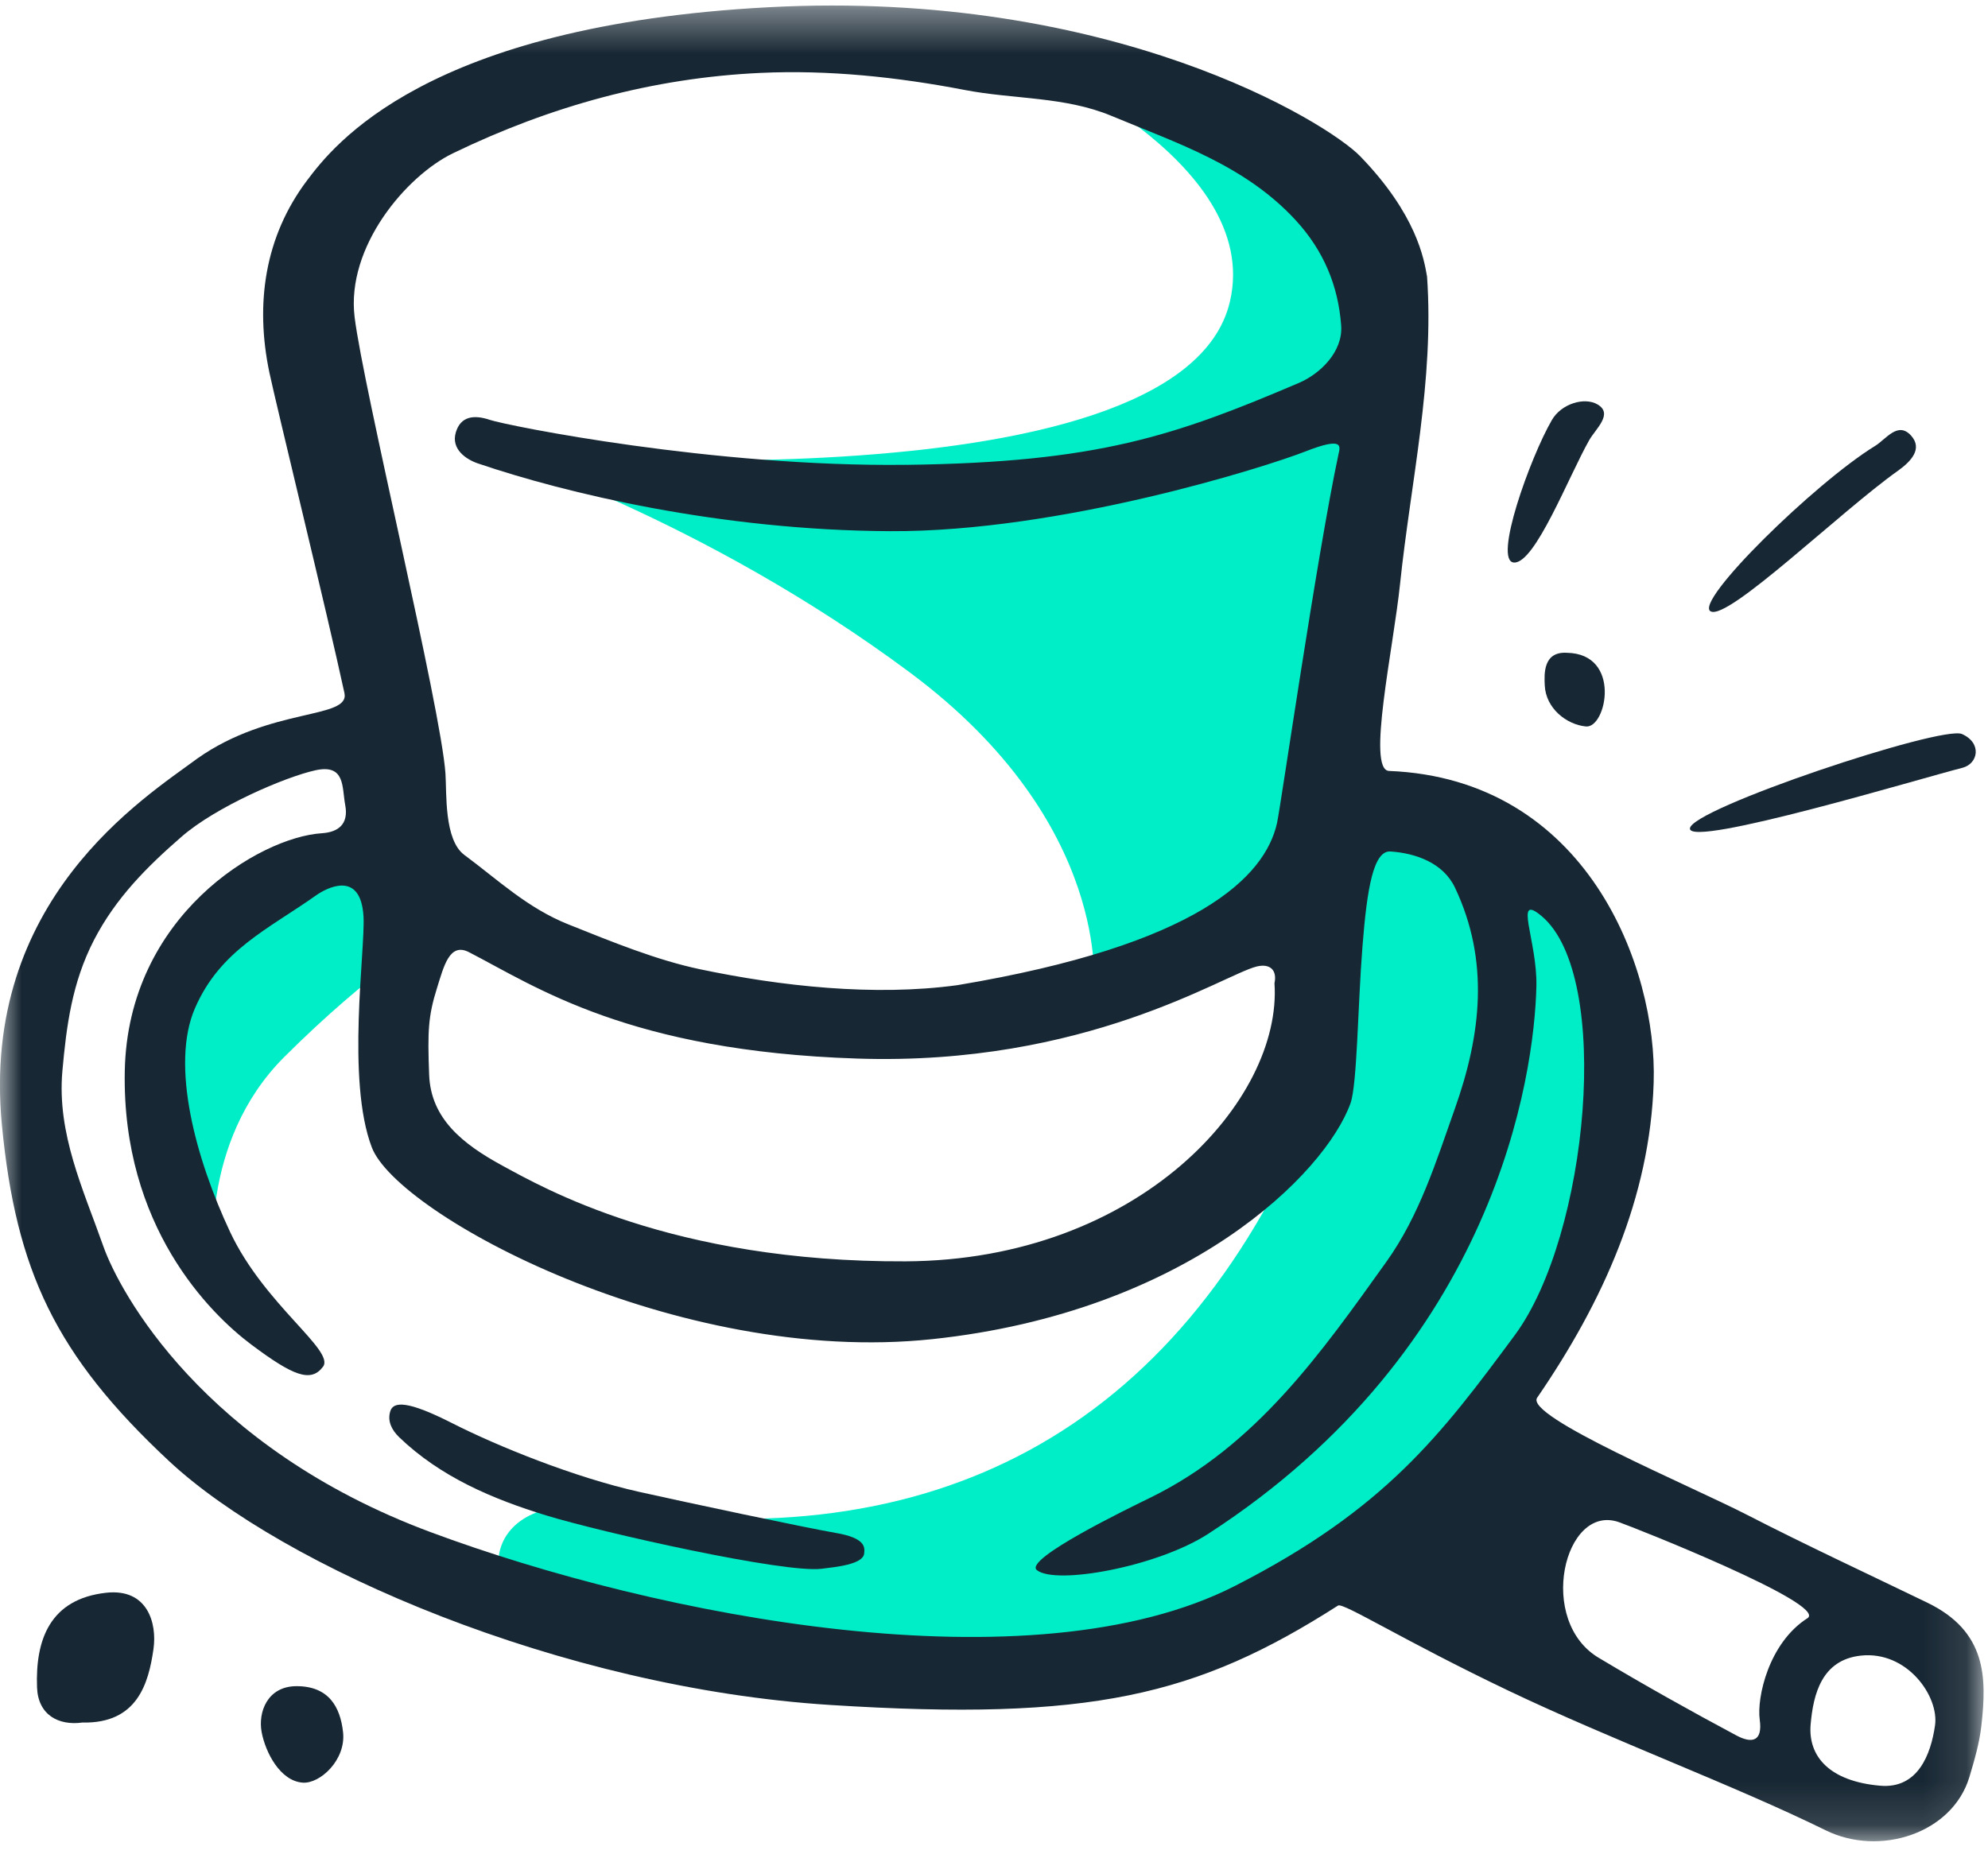 <svg xmlns="http://www.w3.org/2000/svg" xmlns:xlink="http://www.w3.org/1999/xlink" width="46" height="43" viewBox="0 0 46 43">
    <defs>
        <path id="prefix__a" d="M0 0.389L45.898 0.389 45.898 42.872 0 42.872z"/>
    </defs>
    <g fill="none" fill-rule="evenodd">
        <path fill="#00EEC7" d="M25.305 23.89s.443-3.827-4.242-7.319c-4.791-3.57-9.655-5.104-9.655-5.104s15.893 1.424 17.05-3.483c.777-3.3-4.846-5.646-4.846-5.646s7.549 2.44 8.258 4.257c.711 1.818-1.477 15.673-1.477 15.673l-5.088 1.623z" transform="translate(0 -1)"/>
        <path fill="#00EEC7" d="M30.345 26.774c.789-1.876 1.28-6.934 1.28-6.934s2.809.193 3.96 1.17c1.15.976 1.928 4.998 1.787 6.473-.14 1.475-1.774 6.029-3.585 7.922-1.81 1.893-5.008 4.195-9.018 4.407-4.01.21-11.14-.77-12.469-1.467-1.33-.695-1.032-2.861 1.7-2.44 7.508 1.154 13.212-1.682 16.345-9.13M4.953 30.29s-.368-2.838 1.625-4.828c1.994-1.99 3.46-2.861 3.46-2.861s-.524-1.916-1.916-1.598c-1.391.317-4.154 1.596-4.304 2.795-.15 1.2 1.135 6.493 1.135 6.493" transform="translate(0 -1)"/>
        <g transform="translate(0 -1) translate(0 .74)">
            <mask id="prefix__b" fill="#fff">
                <use xlink:href="#prefix__a"/>
            </mask>
            <path fill="#172733" d="M44.774 40.194c.098-.672-.644-1.734-1.717-1.617-.9.098-1.1.885-1.161 1.592-.064.749.447 1.318 1.61 1.419.87.075 1.171-.721 1.268-1.394m-7.314-4.706c-1.27-.445-1.92 2.306-.445 3.153 1.04.622 2.098 1.215 3.166 1.785.354.188.608.143.537-.366-.071-.507.205-1.781 1.112-2.354.435-.334-4.024-2.098-4.37-2.218M9.93 25.138c.04 1.01.772 1.597 1.693 2.098.923.5 3.919 2.24 9.33 2.216 5.411-.025 8.72-3.74 8.537-6.437.066-.305-.105-.463-.415-.386-.781.198-3.955 2.304-9.238 2.13-5.285-.173-7.437-1.665-8.985-2.462-.452-.233-.582.327-.74.828-.206.657-.22 1.003-.182 2.012m18.647 11.826c3.477-1.774 4.77-3.5 6.473-5.802 1.704-2.302 2.269-8.317.621-9.7-.662-.555-.096.574-.121 1.626-.047 2.052-.936 8.36-7.593 12.671-1.178.763-3.53 1.19-3.965.84-.315-.25 2.12-1.43 2.63-1.679 2.446-1.2 3.946-3.344 5.458-5.458.766-1.072 1.149-2.315 1.585-3.545.611-1.724.802-3.42.003-5.11-.27-.574-.904-.799-1.492-.84-.395-.027-.544.845-.65 2.195-.108 1.35-.121 3.195-.277 3.632-.584 1.628-3.783 4.835-9.681 5.46-5.897.624-12.367-2.878-12.964-4.437-.597-1.559-.148-4.58-.193-5.347-.065-1.097-.877-.644-1.098-.487-1.104.782-2.218 1.266-2.801 2.61-.574 1.32.02 3.493.812 5.18.794 1.687 2.433 2.743 2.15 3.119-.283.377-.698.206-1.657-.511-.96-.719-2.999-2.74-2.93-6.332.069-3.592 3.12-5.414 4.56-5.504.376-.024.625-.207.541-.652-.078-.41.008-.96-.694-.804-.703.156-2.298.844-3.09 1.534-.796.692-1.523 1.414-2.031 2.397-.508.987-.636 1.985-.73 3.033-.127 1.453.486 2.739.948 4.051.368 1.044 2.297 4.652 7.57 6.615 5.272 1.963 13.917 3.644 18.616 1.245m-7.612-25.945c4.44-.055 6.217-.672 9.092-1.897.49-.21 1.022-.722.976-1.33-.068-.905-.395-1.725-1.064-2.447-1.171-1.265-2.74-1.772-4.252-2.403-1.081-.451-2.266-.381-3.394-.599-1.56-.3-3.149-.468-4.727-.395-2.493.115-4.864.77-7.115 1.86-1.075.52-2.474 2.158-2.276 3.79.198 1.634 2 9.054 2.102 10.564.031.458-.034 1.535.436 1.884.773.572 1.458 1.23 2.412 1.61 1.003.401 2.032.824 3.048 1.038 1.857.39 4.017.631 5.95.367 5.56-.93 7.118-2.503 7.396-3.753.086-.387.925-6.21 1.421-8.53.04-.184.134-.422-.77-.067-.905.355-5.66 1.863-9.602 1.843-3.942-.018-7.516-.88-9.54-1.568-.274-.093-.626-.331-.511-.718.111-.376.423-.413.786-.29.404.135 5.191 1.096 9.632 1.04M33.02 6.656c.17 2.407-.377 4.752-.625 7.124-.153 1.478-.775 4.3-.255 4.322 4.577.184 6.21 4.549 6.124 7.21-.083 2.662-1.175 5.08-2.696 7.296-.294.431 3.529 2.028 4.869 2.717 1.341.69 2.776 1.357 4.158 2.026 1.38.668 1.376 1.74 1.252 2.846-.045.401-.16.798-.277 1.188-.394 1.31-2.078 1.849-3.325 1.235-2.109-1.038-4.954-2.092-7.358-3.24-2.404-1.149-3.809-2.038-3.926-1.962-3.265 2.088-5.722 2.683-11.745 2.301-6.239-.393-12.677-3.195-15.304-5.644-2.626-2.45-3.543-4.406-3.868-7.779-.5-5.217 3.31-7.58 4.523-8.482 1.696-1.197 3.535-.902 3.403-1.515-.383-1.777-1.588-6.71-1.736-7.415-.335-1.596-.108-3.15.872-4.45C7.712 3.63 9.846.847 17.79.427c7.943-.42 12.93 2.669 13.687 3.453 1.3 1.345 1.472 2.372 1.542 2.775" mask="url(#prefix__b)"/>
        </g>
        <path fill="#172733" d="M39.103 20.176c.002-.452 5.827-2.397 6.295-2.188.47.209.375.69.006.783-.885.221-6.305 1.856-6.301 1.405M35.908 10.722c.22-.381.755-.538 1.055-.363.376.217-.043.567-.19.827-.477.841-1.252 2.856-1.74 2.833-.49-.023.371-2.428.875-3.297M1.912 40.865c-.56.079-1.032-.177-1.055-.813-.04-1.098.294-2.045 1.6-2.19.958-.105 1.18.705 1.094 1.304-.114.801-.378 1.725-1.639 1.7M39.583 15.15c-.401-.218 2.414-2.977 3.805-3.83.256-.158.527-.576.832-.239.276.307-.004.6-.305.815-1.332.945-3.93 3.47-4.332 3.253M36.696 17.813c-.451-.044-.926-.42-.952-.947-.013-.265-.04-.79.51-.758 1.278.021.917 1.752.442 1.705M6.054 41.087c-.086-.461.132-1.063.81-1.063.745.001 1.01.482 1.074 1.066.07.642-.533 1.194-.931 1.167-.528-.036-.867-.708-.953-1.17M10.464 33.938c1.031.524 2.814 1.252 4.334 1.591 1.05.235 3.824.825 4.533.947.71.12.678.34.665.477-.025.257-.676.314-.98.353-.856.112-5.094-.84-6.382-1.235-1.23-.377-2.442-.888-3.4-1.811-.171-.166-.274-.372-.203-.6.072-.23.402-.246 1.433.278" transform="translate(0 -1)"/>
    </g>
</svg>
